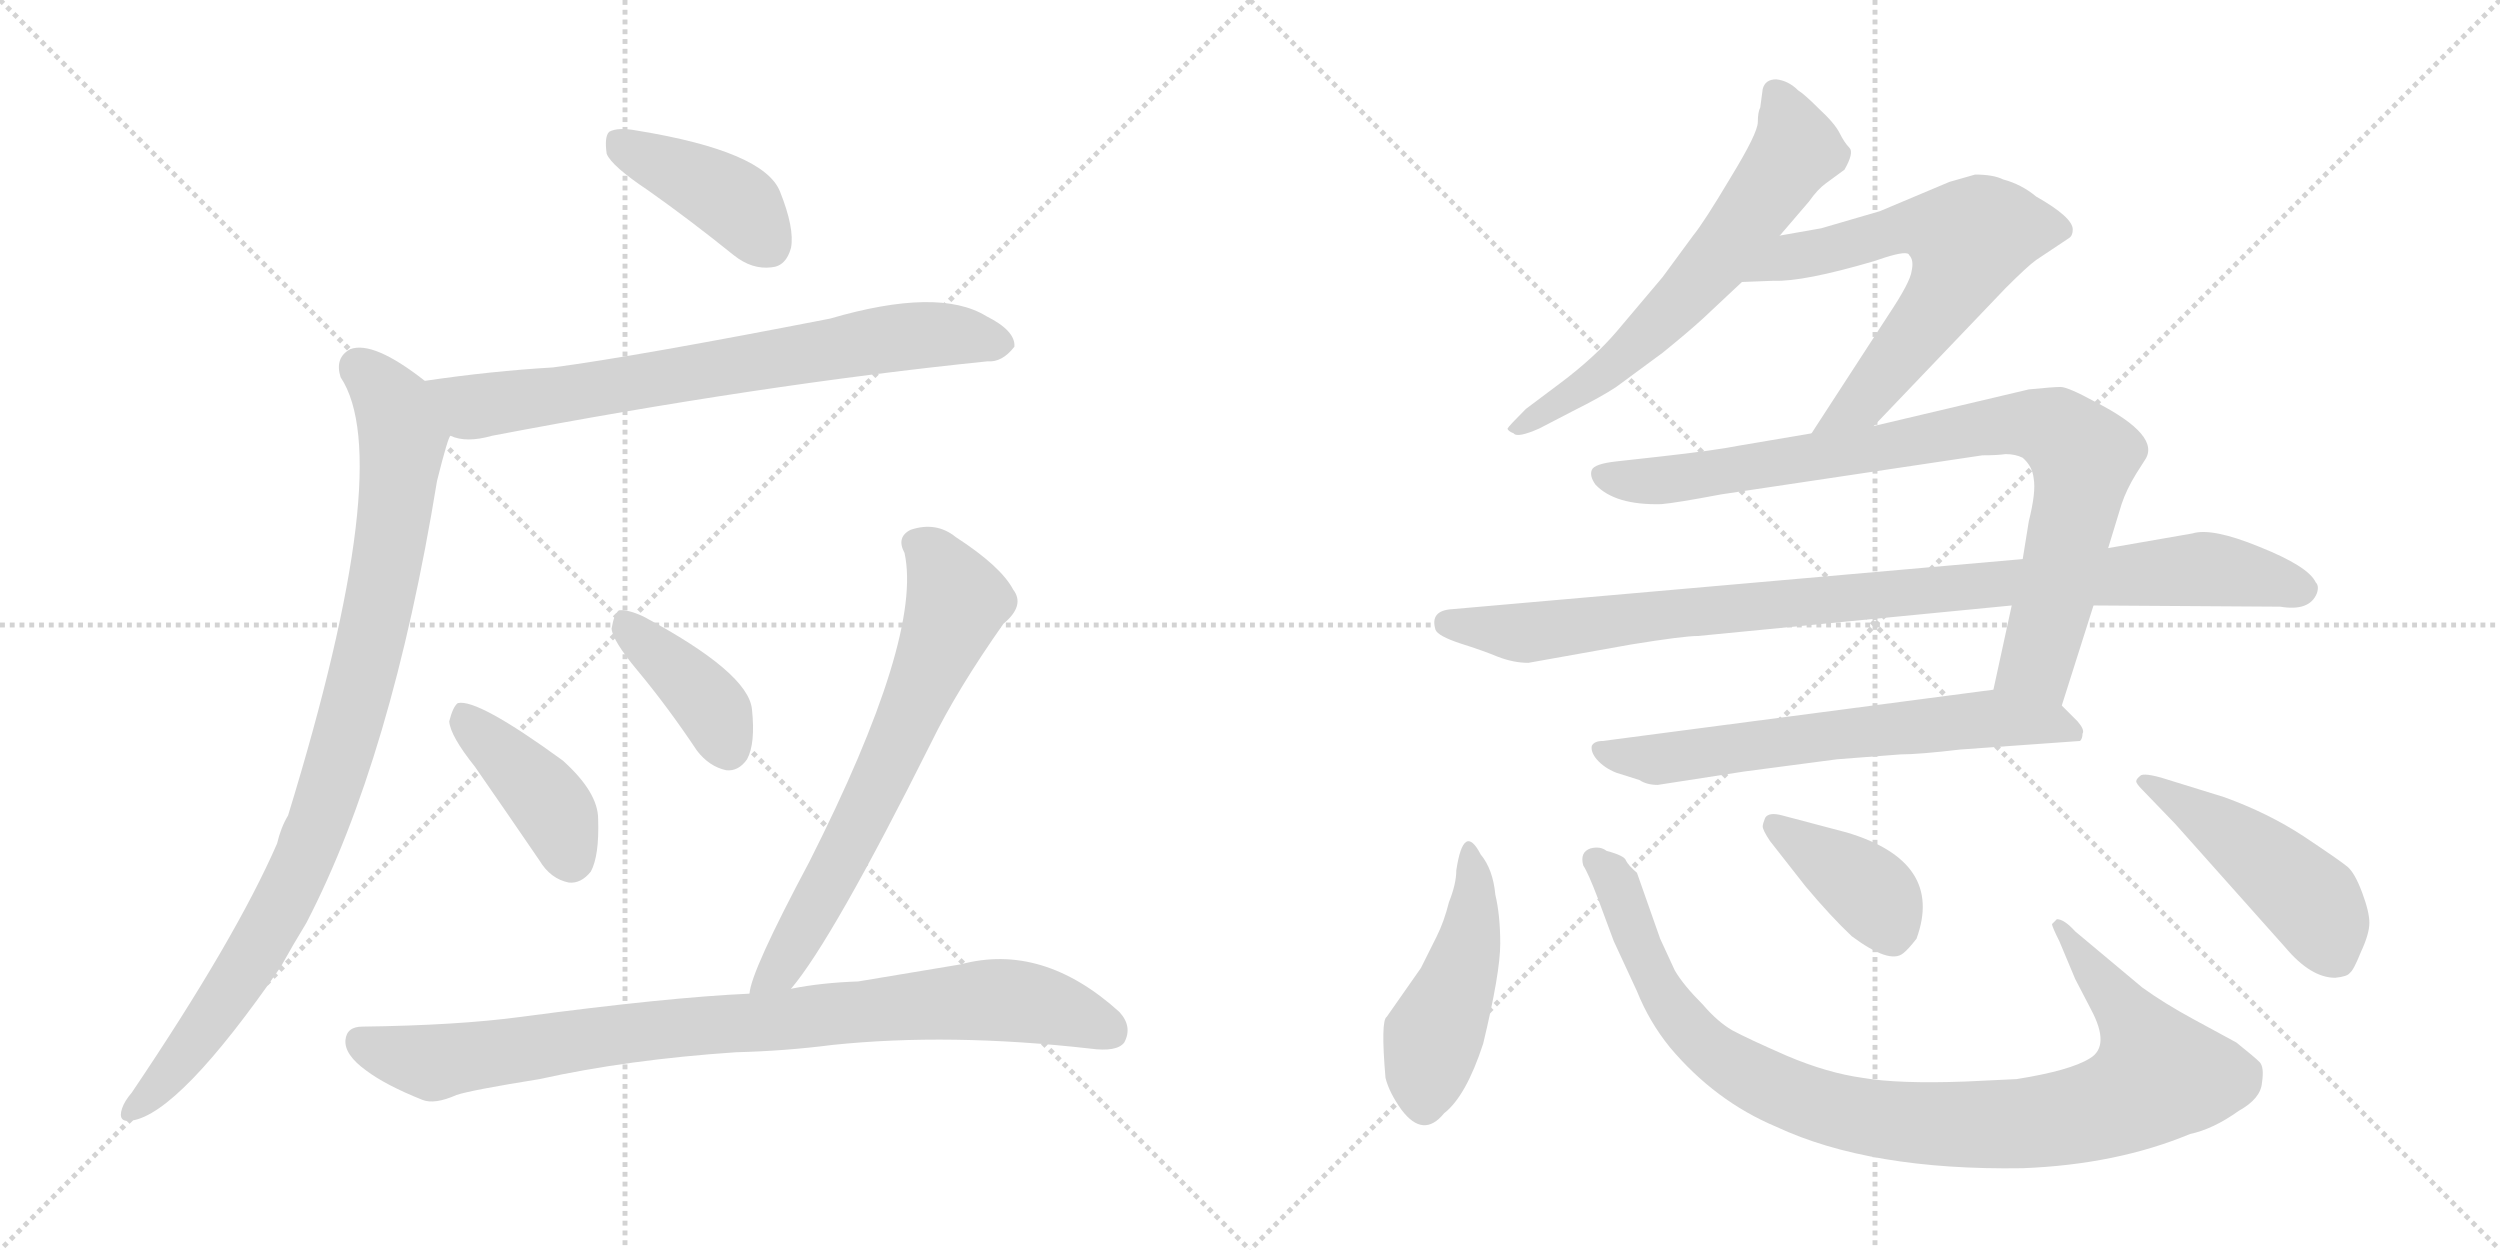 <svg version="1.1" viewBox="0 0 2048 1024" xmlns="http://www.w3.org/2000/svg">
  <g stroke="lightgray" stroke-dasharray="1,1" stroke-width="1" transform="scale(4, 4)">
    <line x1="0" y1="0" x2="256" y2="256"></line>
    <line x1="256" y1="0" x2="0" y2="256"></line>
    <line x1="128" y1="0" x2="128" y2="256"></line>
    <line x1="0" y1="128" x2="256" y2="128"></line>
    <line x1="256" y1="0" x2="512" y2="256"></line>
    <line x1="512" y1="0" x2="256" y2="256"></line>
    <line x1="384" y1="0" x2="384" y2="256"></line>
    <line x1="256" y1="128" x2="512" y2="128"></line>
  </g>
<g transform="scale(1, -1) translate(0, -850)">
   <style type="text/css">
    @keyframes keyframes0 {
      from {
       stroke: black;
       stroke-dashoffset: 411;
       stroke-width: 128;
       }
       57% {
       animation-timing-function: step-end;
       stroke: black;
       stroke-dashoffset: 0;
       stroke-width: 128;
       }
       to {
       stroke: black;
       stroke-width: 1024;
       }
       }
       #make-me-a-hanzi-animation-0 {
         animation: keyframes0 0.584s both;
         animation-delay: 0s;
         animation-timing-function: linear;
       }
    @keyframes keyframes1 {
      from {
       stroke: black;
       stroke-dashoffset: 730;
       stroke-width: 128;
       }
       70% {
       animation-timing-function: step-end;
       stroke: black;
       stroke-dashoffset: 0;
       stroke-width: 128;
       }
       to {
       stroke: black;
       stroke-width: 1024;
       }
       }
       #make-me-a-hanzi-animation-1 {
         animation: keyframes1 0.844s both;
         animation-delay: 0.584s;
         animation-timing-function: linear;
       }
    @keyframes keyframes2 {
      from {
       stroke: black;
       stroke-dashoffset: 933;
       stroke-width: 128;
       }
       75% {
       animation-timing-function: step-end;
       stroke: black;
       stroke-dashoffset: 0;
       stroke-width: 128;
       }
       to {
       stroke: black;
       stroke-width: 1024;
       }
       }
       #make-me-a-hanzi-animation-2 {
         animation: keyframes2 1.009s both;
         animation-delay: 1.429s;
         animation-timing-function: linear;
       }
    @keyframes keyframes3 {
      from {
       stroke: black;
       stroke-dashoffset: 409;
       stroke-width: 128;
       }
       57% {
       animation-timing-function: step-end;
       stroke: black;
       stroke-dashoffset: 0;
       stroke-width: 128;
       }
       to {
       stroke: black;
       stroke-width: 1024;
       }
       }
       #make-me-a-hanzi-animation-3 {
         animation: keyframes3 0.583s both;
         animation-delay: 2.438s;
         animation-timing-function: linear;
       }
    @keyframes keyframes4 {
      from {
       stroke: black;
       stroke-dashoffset: 395;
       stroke-width: 128;
       }
       56% {
       animation-timing-function: step-end;
       stroke: black;
       stroke-dashoffset: 0;
       stroke-width: 128;
       }
       to {
       stroke: black;
       stroke-width: 1024;
       }
       }
       #make-me-a-hanzi-animation-4 {
         animation: keyframes4 0.571s both;
         animation-delay: 3.021s;
         animation-timing-function: linear;
       }
    @keyframes keyframes5 {
      from {
       stroke: black;
       stroke-dashoffset: 677;
       stroke-width: 128;
       }
       69% {
       animation-timing-function: step-end;
       stroke: black;
       stroke-dashoffset: 0;
       stroke-width: 128;
       }
       to {
       stroke: black;
       stroke-width: 1024;
       }
       }
       #make-me-a-hanzi-animation-5 {
         animation: keyframes5 0.801s both;
         animation-delay: 3.592s;
         animation-timing-function: linear;
       }
    @keyframes keyframes6 {
      from {
       stroke: black;
       stroke-dashoffset: 881;
       stroke-width: 128;
       }
       74% {
       animation-timing-function: step-end;
       stroke: black;
       stroke-dashoffset: 0;
       stroke-width: 128;
       }
       to {
       stroke: black;
       stroke-width: 1024;
       }
       }
       #make-me-a-hanzi-animation-6 {
         animation: keyframes6 0.967s both;
         animation-delay: 4.393s;
         animation-timing-function: linear;
       }
    @keyframes keyframes7 {
      from {
       stroke: black;
       stroke-dashoffset: 633;
       stroke-width: 128;
       }
       67% {
       animation-timing-function: step-end;
       stroke: black;
       stroke-dashoffset: 0;
       stroke-width: 128;
       }
       to {
       stroke: black;
       stroke-width: 1024;
       }
       }
       #make-me-a-hanzi-animation-7 {
         animation: keyframes7 0.765s both;
         animation-delay: 5.36s;
         animation-timing-function: linear;
       }
    @keyframes keyframes8 {
      from {
       stroke: black;
       stroke-dashoffset: 645;
       stroke-width: 128;
       }
       68% {
       animation-timing-function: step-end;
       stroke: black;
       stroke-dashoffset: 0;
       stroke-width: 128;
       }
       to {
       stroke: black;
       stroke-width: 1024;
       }
       }
       #make-me-a-hanzi-animation-8 {
         animation: keyframes8 0.775s both;
         animation-delay: 6.125s;
         animation-timing-function: linear;
       }
    @keyframes keyframes9 {
      from {
       stroke: black;
       stroke-dashoffset: 869;
       stroke-width: 128;
       }
       74% {
       animation-timing-function: step-end;
       stroke: black;
       stroke-dashoffset: 0;
       stroke-width: 128;
       }
       to {
       stroke: black;
       stroke-width: 1024;
       }
       }
       #make-me-a-hanzi-animation-9 {
         animation: keyframes9 0.957s both;
         animation-delay: 6.9s;
         animation-timing-function: linear;
       }
    @keyframes keyframes10 {
      from {
       stroke: black;
       stroke-dashoffset: 960;
       stroke-width: 128;
       }
       76% {
       animation-timing-function: step-end;
       stroke: black;
       stroke-dashoffset: 0;
       stroke-width: 128;
       }
       to {
       stroke: black;
       stroke-width: 1024;
       }
       }
       #make-me-a-hanzi-animation-10 {
         animation: keyframes10 1.031s both;
         animation-delay: 7.857s;
         animation-timing-function: linear;
       }
    @keyframes keyframes11 {
      from {
       stroke: black;
       stroke-dashoffset: 647;
       stroke-width: 128;
       }
       68% {
       animation-timing-function: step-end;
       stroke: black;
       stroke-dashoffset: 0;
       stroke-width: 128;
       }
       to {
       stroke: black;
       stroke-width: 1024;
       }
       }
       #make-me-a-hanzi-animation-11 {
         animation: keyframes11 0.777s both;
         animation-delay: 8.889s;
         animation-timing-function: linear;
       }
    @keyframes keyframes12 {
      from {
       stroke: black;
       stroke-dashoffset: 464;
       stroke-width: 128;
       }
       60% {
       animation-timing-function: step-end;
       stroke: black;
       stroke-dashoffset: 0;
       stroke-width: 128;
       }
       to {
       stroke: black;
       stroke-width: 1024;
       }
       }
       #make-me-a-hanzi-animation-12 {
         animation: keyframes12 0.628s both;
         animation-delay: 9.665s;
         animation-timing-function: linear;
       }
    @keyframes keyframes13 {
      from {
       stroke: black;
       stroke-dashoffset: 976;
       stroke-width: 128;
       }
       76% {
       animation-timing-function: step-end;
       stroke: black;
       stroke-dashoffset: 0;
       stroke-width: 128;
       }
       to {
       stroke: black;
       stroke-width: 1024;
       }
       }
       #make-me-a-hanzi-animation-13 {
         animation: keyframes13 1.044s both;
         animation-delay: 10.293s;
         animation-timing-function: linear;
       }
    @keyframes keyframes14 {
      from {
       stroke: black;
       stroke-dashoffset: 392;
       stroke-width: 128;
       }
       56% {
       animation-timing-function: step-end;
       stroke: black;
       stroke-dashoffset: 0;
       stroke-width: 128;
       }
       to {
       stroke: black;
       stroke-width: 1024;
       }
       }
       #make-me-a-hanzi-animation-14 {
         animation: keyframes14 0.569s both;
         animation-delay: 11.337s;
         animation-timing-function: linear;
       }
    @keyframes keyframes15 {
      from {
       stroke: black;
       stroke-dashoffset: 477;
       stroke-width: 128;
       }
       61% {
       animation-timing-function: step-end;
       stroke: black;
       stroke-dashoffset: 0;
       stroke-width: 128;
       }
       to {
       stroke: black;
       stroke-width: 1024;
       }
       }
       #make-me-a-hanzi-animation-15 {
         animation: keyframes15 0.638s both;
         animation-delay: 11.906s;
         animation-timing-function: linear;
       }
</style>
<path d="M 531.0 694.0 Q 565.0 670.0 601.0 641.0 Q 616.0 629.0 632.0 631.0 Q 644.0 632.0 648.0 647.0 Q 651.0 663.0 639.0 693.0 Q 626.0 726.0 522.0 743.0 Q 506.0 746.0 499.0 742.0 Q 495.0 738.0 497.0 724.0 Q 501.0 714.0 531.0 694.0 Z" fill="lightgray"></path> 
<path d="M 369.0 493.0 Q 382.0 487.0 403.0 493.0 Q 623.0 535.0 809.0 554.0 Q 821.0 553.0 831.0 566.0 Q 832.0 579.0 808.0 591.0 Q 769.0 615.0 680.0 589.0 Q 521.0 558.0 453.0 549.0 Q 402.0 546.0 348.0 538.0 C 318.0 534.0 340.0 499.0 369.0 493.0 Z" fill="lightgray"></path> 
<path d="M 348.0 538.0 Q 306.0 571.0 287.0 564.0 Q 274.0 557.0 279.0 541.0 Q 325.0 472.0 236.0 182.0 Q 230.0 172.0 227.0 159.0 Q 193.0 81.0 108.0 -45.0 Q 102.0 -52.0 100.0 -58.0 Q 96.0 -70.0 108.0 -68.0 Q 147.0 -62.0 230.0 58.0 Q 240.0 76.0 251.0 94.0 Q 321.0 229.0 358.0 456.0 Q 367.0 492.0 369.0 493.0 C 377.0 517.0 372.0 520.0 348.0 538.0 Z" fill="lightgray"></path> 
<path d="M 389.0 222.0 Q 414.0 186.0 442.0 145.0 Q 451.0 130.0 466.0 127.0 Q 476.0 126.0 484.0 136.0 Q 491.0 149.0 490.0 179.0 Q 490.0 201.0 461.0 227.0 Q 391.0 278.0 375.0 274.0 Q 371.0 271.0 368.0 259.0 Q 369.0 247.0 389.0 222.0 Z" fill="lightgray"></path> 
<path d="M 522.0 301.0 Q 547.0 271.0 571.0 235.0 Q 581.0 222.0 595.0 219.0 Q 605.0 218.0 612.0 228.0 Q 619.0 241.0 616.0 269.0 Q 613.0 299.0 527.0 345.0 Q 514.0 351.0 507.0 350.0 Q 503.0 347.0 501.0 335.0 Q 502.0 325.0 522.0 301.0 Z" fill="lightgray"></path> 
<path d="M 648.0 40.0 Q 682.0 80.0 763.0 242.0 Q 784.0 285.0 822.0 339.0 Q 840.0 354.0 830.0 367.0 Q 820.0 386.0 783.0 410.0 Q 767.0 423.0 746.0 416.0 Q 734.0 410.0 741.0 397.0 Q 756.0 328.0 663.0 144.0 Q 615.0 54.0 614.0 36.0 C 607.0 7.0 630.0 16.0 648.0 40.0 Z" fill="lightgray"></path> 
<path d="M 603.0 -12.0 Q 643.0 -11.0 682.0 -6.0 Q 778.0 4.0 893.0 -9.0 Q 915.0 -12.0 921.0 -4.0 Q 928.0 9.0 917.0 21.0 Q 854.0 78.0 787.0 60.0 Q 745.0 53.0 703.0 46.0 Q 673.0 45.0 648.0 40.0 L 614.0 36.0 Q 547.0 33.0 427.0 17.0 Q 375.0 10.0 297.0 9.0 Q 284.0 9.0 283.0 -2.0 Q 282.0 -14.0 300.0 -27.0 Q 316.0 -39.0 346.0 -51.0 Q 356.0 -55.0 374.0 -47.0 Q 386.0 -43.0 442.0 -34.0 Q 514.0 -18.0 603.0 -12.0 Z" fill="lightgray"></path> 
<path d="M 1458.0 657.0 L 1482.0 685.0 Q 1489.0 695.0 1496.0 700.0 L 1511.0 711.0 Q 1519.0 725.0 1515.0 729.0 Q 1511.0 733.0 1507.0 741.0 Q 1503.0 749.0 1490.0 761.0 Q 1478.0 773.0 1473.0 776.0 Q 1465.0 784.0 1455.0 785.0 Q 1446.0 785.0 1444.0 777.0 L 1442.0 762.0 Q 1440.0 758.0 1440.0 750.0 Q 1440.0 741.0 1418.0 705.0 Q 1396.0 668.0 1387.0 657.0 L 1362.0 623.0 L 1324.0 578.0 Q 1306.0 557.0 1278.0 536.0 L 1250.0 515.0 Q 1236.0 501.0 1235.0 499.0 Q 1235.0 497.0 1240.0 495.0 Q 1243.0 491.0 1261.0 499.0 L 1288.0 513.0 Q 1312.0 525.0 1324.0 533.0 L 1362.0 561.0 Q 1383.0 578.0 1395.0 589.0 L 1427.0 619.0 L 1458.0 657.0 Z" fill="lightgray"></path> 
<path d="M 1535.0 501.0 L 1643.0 614.0 Q 1661.0 632.0 1668.0 637.0 L 1695.0 655.0 Q 1698.0 657.0 1698.0 662.0 Q 1698.0 672.0 1668.0 689.0 Q 1656.0 699.0 1641.0 703.0 Q 1633.0 707.0 1618.0 707.0 L 1597.0 701.0 L 1540.0 677.0 L 1492.0 663.0 L 1458.0 657.0 C 1428.0 652.0 1397.0 618.0 1427.0 619.0 L 1453.0 620.0 Q 1477.0 619.0 1535.0 636.0 L 1544.0 639.0 Q 1563.0 645.0 1564.0 641.0 Q 1568.0 637.0 1566.0 628.0 Q 1565.0 619.0 1547.0 592.0 L 1484.0 495.0 C 1468.0 470.0 1514.0 479.0 1535.0 501.0 Z" fill="lightgray"></path> 
<path d="M 1648.0 354.0 L 1633.0 285.0 C 1627.0 256.0 1680.0 243.0 1689.0 272.0 L 1715.0 354.0 L 1727.0 401.0 L 1738.0 437.0 Q 1742.0 449.0 1750.0 462.0 L 1757.0 473.0 Q 1771.0 493.0 1716.0 521.0 Q 1694.0 533.0 1688.0 533.0 Q 1682.0 533.0 1662.0 531.0 L 1535.0 501.0 L 1484.0 495.0 L 1425.0 485.0 Q 1405.0 481.0 1360.0 476.0 L 1324.0 472.0 Q 1306.0 470.0 1304.0 465.0 Q 1302.0 460.0 1307.0 453.0 Q 1323.0 436.0 1361.0 437.0 Q 1373.0 438.0 1410.0 445.0 L 1624.0 477.0 Q 1636.0 477.0 1643.0 478.0 Q 1651.0 478.0 1657.0 475.0 Q 1665.0 468.0 1666.0 458.0 Q 1668.0 447.0 1662.0 423.0 L 1657.0 392.0 L 1648.0 354.0 Z" fill="lightgray"></path> 
<path d="M 1252.0 307.0 L 1336.0 322.0 Q 1379.0 329.0 1391.0 329.0 L 1648.0 354.0 L 1715.0 354.0 L 1868.0 353.0 Q 1892.0 349.0 1898.0 364.0 Q 1900.0 370.0 1897.0 373.0 Q 1891.0 386.0 1851.0 402.0 Q 1812.0 418.0 1796.0 413.0 L 1727.0 401.0 L 1657.0 392.0 L 1190.0 351.0 Q 1171.0 350.0 1176.0 334.0 Q 1178.0 329.0 1196.0 323.0 Q 1215.0 317.0 1227.0 312.0 Q 1240.0 307.0 1252.0 307.0 Z" fill="lightgray"></path> 
<path d="M 1633.0 285.0 L 1313.0 243.0 Q 1306.0 243.0 1304.0 239.0 Q 1303.0 234.0 1308.0 228.0 Q 1314.0 221.0 1324.0 217.0 L 1343.0 211.0 Q 1349.0 207.0 1358.0 207.0 L 1429.0 218.0 L 1505.0 228.0 L 1557.0 232.0 Q 1572.0 232.0 1606.0 236.0 L 1704.0 243.0 Q 1706.0 245.0 1706.0 249.0 Q 1708.0 252.0 1702.0 259.0 L 1689.0 272.0 C 1671.0 290.0 1663.0 289.0 1633.0 285.0 Z" fill="lightgray"></path> 
<path d="M 1225.0 117.0 Q 1223.0 138.0 1213.0 150.0 Q 1199.0 177.0 1193.0 137.0 Q 1193.0 126.0 1187.0 111.0 Q 1183.0 95.0 1177.0 83.0 L 1164.0 57.0 L 1136.0 17.0 Q 1131.0 14.0 1135.0 -33.0 Q 1138.0 -45.0 1148.0 -59.0 Q 1166.0 -83.0 1183.0 -62.0 Q 1201.0 -48.0 1215.0 -5.0 Q 1229.0 53.0 1229.0 77.0 Q 1229.0 100.0 1225.0 117.0 Z" fill="lightgray"></path> 
<path d="M 1652.0 -34.0 L 1610.0 -36.0 Q 1555.0 -38.0 1526.0 -33.0 Q 1497.0 -29.0 1464.0 -15.0 Q 1432.0 -1.0 1419.0 6.0 Q 1407.0 13.0 1395.0 27.0 Q 1379.0 43.0 1372.0 55.0 L 1360.0 81.0 L 1341.0 135.0 Q 1334.0 141.0 1332.0 145.0 Q 1331.0 149.0 1316.0 153.0 Q 1311.0 157.0 1303.0 155.0 Q 1294.0 152.0 1297.0 141.0 Q 1301.0 135.0 1309.0 114.0 L 1322.0 79.0 L 1341.0 38.0 Q 1351.0 13.0 1368.0 -8.0 Q 1405.0 -52.0 1455.0 -73.0 Q 1532.0 -109.0 1657.0 -107.0 Q 1734.0 -104.0 1794.0 -79.0 Q 1813.0 -75.0 1834.0 -60.0 Q 1852.0 -50.0 1853.0 -37.0 Q 1855.0 -24.0 1851.0 -20.0 Q 1847.0 -16.0 1832.0 -4.0 L 1797.0 15.0 Q 1773.0 28.0 1755.0 41.0 L 1700.0 87.0 Q 1691.0 97.0 1685.0 97.0 L 1681.0 93.0 Q 1681.0 91.0 1687.0 79.0 L 1700.0 48.0 L 1713.0 23.0 Q 1729.0 -7.0 1712.0 -17.0 Q 1696.0 -27.0 1652.0 -34.0 Z" fill="lightgray"></path> 
<path d="M 1450.0 161.0 L 1479.0 124.0 Q 1500.0 99.0 1517.0 83.0 Q 1548.0 60.0 1559.0 69.0 Q 1563.0 72.0 1570.0 81.0 Q 1593.0 144.0 1513.0 168.0 L 1460.0 182.0 Q 1449.0 185.0 1446.0 180.0 Q 1444.0 175.0 1444.0 173.0 Q 1444.0 170.0 1450.0 161.0 Z" fill="lightgray"></path> 
<path d="M 1822.0 197.0 L 1780.0 210.0 Q 1759.0 217.0 1754.0 215.0 Q 1750.0 212.0 1750.0 210.0 Q 1750.0 208.0 1755.0 203.0 L 1782.0 175.0 L 1872.0 74.0 Q 1893.0 49.0 1913.0 49.0 Q 1923.0 50.0 1925.0 53.0 Q 1928.0 55.0 1934.0 70.0 Q 1941.0 85.0 1941.0 94.0 Q 1941.0 103.0 1935.0 119.0 Q 1929.0 135.0 1923.0 140.0 Q 1917.0 145.0 1887.0 165.0 Q 1858.0 184.0 1822.0 197.0 Z" fill="lightgray"></path> 
      <clipPath id="make-me-a-hanzi-clip-0">
      <path d="M 531.0 694.0 Q 565.0 670.0 601.0 641.0 Q 616.0 629.0 632.0 631.0 Q 644.0 632.0 648.0 647.0 Q 651.0 663.0 639.0 693.0 Q 626.0 726.0 522.0 743.0 Q 506.0 746.0 499.0 742.0 Q 495.0 738.0 497.0 724.0 Q 501.0 714.0 531.0 694.0 Z" fill="lightgray"></path>
      </clipPath>
      <path clip-path="url(#make-me-a-hanzi-clip-0)" d="M 505.0 736.0 L 595.0 689.0 L 630.0 649.0 " fill="none" id="make-me-a-hanzi-animation-0" stroke-dasharray="283 566" stroke-linecap="round"></path>

      <clipPath id="make-me-a-hanzi-clip-1">
      <path d="M 369.0 493.0 Q 382.0 487.0 403.0 493.0 Q 623.0 535.0 809.0 554.0 Q 821.0 553.0 831.0 566.0 Q 832.0 579.0 808.0 591.0 Q 769.0 615.0 680.0 589.0 Q 521.0 558.0 453.0 549.0 Q 402.0 546.0 348.0 538.0 C 318.0 534.0 340.0 499.0 369.0 493.0 Z" fill="lightgray"></path>
      </clipPath>
      <path clip-path="url(#make-me-a-hanzi-clip-1)" d="M 356.0 535.0 L 387.0 517.0 L 744.0 575.0 L 778.0 576.0 L 820.0 568.0 " fill="none" id="make-me-a-hanzi-animation-1" stroke-dasharray="602 1204" stroke-linecap="round"></path>

      <clipPath id="make-me-a-hanzi-clip-2">
      <path d="M 348.0 538.0 Q 306.0 571.0 287.0 564.0 Q 274.0 557.0 279.0 541.0 Q 325.0 472.0 236.0 182.0 Q 230.0 172.0 227.0 159.0 Q 193.0 81.0 108.0 -45.0 Q 102.0 -52.0 100.0 -58.0 Q 96.0 -70.0 108.0 -68.0 Q 147.0 -62.0 230.0 58.0 Q 240.0 76.0 251.0 94.0 Q 321.0 229.0 358.0 456.0 Q 367.0 492.0 369.0 493.0 C 377.0 517.0 372.0 520.0 348.0 538.0 Z" fill="lightgray"></path>
      </clipPath>
      <path clip-path="url(#make-me-a-hanzi-clip-2)" d="M 293.0 550.0 L 322.0 519.0 L 330.0 491.0 L 315.0 379.0 L 277.0 224.0 L 259.0 170.0 L 205.0 60.0 L 146.0 -22.0 L 109.0 -59.0 " fill="none" id="make-me-a-hanzi-animation-2" stroke-dasharray="805 1610" stroke-linecap="round"></path>

      <clipPath id="make-me-a-hanzi-clip-3">
      <path d="M 389.0 222.0 Q 414.0 186.0 442.0 145.0 Q 451.0 130.0 466.0 127.0 Q 476.0 126.0 484.0 136.0 Q 491.0 149.0 490.0 179.0 Q 490.0 201.0 461.0 227.0 Q 391.0 278.0 375.0 274.0 Q 371.0 271.0 368.0 259.0 Q 369.0 247.0 389.0 222.0 Z" fill="lightgray"></path>
      </clipPath>
      <path clip-path="url(#make-me-a-hanzi-clip-3)" d="M 378.0 268.0 L 452.0 189.0 L 467.0 147.0 " fill="none" id="make-me-a-hanzi-animation-3" stroke-dasharray="281 562" stroke-linecap="round"></path>

      <clipPath id="make-me-a-hanzi-clip-4">
      <path d="M 522.0 301.0 Q 547.0 271.0 571.0 235.0 Q 581.0 222.0 595.0 219.0 Q 605.0 218.0 612.0 228.0 Q 619.0 241.0 616.0 269.0 Q 613.0 299.0 527.0 345.0 Q 514.0 351.0 507.0 350.0 Q 503.0 347.0 501.0 335.0 Q 502.0 325.0 522.0 301.0 Z" fill="lightgray"></path>
      </clipPath>
      <path clip-path="url(#make-me-a-hanzi-clip-4)" d="M 511.0 344.0 L 583.0 270.0 L 596.0 237.0 " fill="none" id="make-me-a-hanzi-animation-4" stroke-dasharray="267 534" stroke-linecap="round"></path>

      <clipPath id="make-me-a-hanzi-clip-5">
      <path d="M 648.0 40.0 Q 682.0 80.0 763.0 242.0 Q 784.0 285.0 822.0 339.0 Q 840.0 354.0 830.0 367.0 Q 820.0 386.0 783.0 410.0 Q 767.0 423.0 746.0 416.0 Q 734.0 410.0 741.0 397.0 Q 756.0 328.0 663.0 144.0 Q 615.0 54.0 614.0 36.0 C 607.0 7.0 630.0 16.0 648.0 40.0 Z" fill="lightgray"></path>
      </clipPath>
      <path clip-path="url(#make-me-a-hanzi-clip-5)" d="M 750.0 405.0 L 766.0 393.0 L 784.0 356.0 L 691.0 150.0 L 639.0 56.0 L 620.0 38.0 " fill="none" id="make-me-a-hanzi-animation-5" stroke-dasharray="549 1098" stroke-linecap="round"></path>

      <clipPath id="make-me-a-hanzi-clip-6">
      <path d="M 603.0 -12.0 Q 643.0 -11.0 682.0 -6.0 Q 778.0 4.0 893.0 -9.0 Q 915.0 -12.0 921.0 -4.0 Q 928.0 9.0 917.0 21.0 Q 854.0 78.0 787.0 60.0 Q 745.0 53.0 703.0 46.0 Q 673.0 45.0 648.0 40.0 L 614.0 36.0 Q 547.0 33.0 427.0 17.0 Q 375.0 10.0 297.0 9.0 Q 284.0 9.0 283.0 -2.0 Q 282.0 -14.0 300.0 -27.0 Q 316.0 -39.0 346.0 -51.0 Q 356.0 -55.0 374.0 -47.0 Q 386.0 -43.0 442.0 -34.0 Q 514.0 -18.0 603.0 -12.0 Z" fill="lightgray"></path>
      </clipPath>
      <path clip-path="url(#make-me-a-hanzi-clip-6)" d="M 295.0 -3.0 L 357.0 -20.0 L 512.0 4.0 L 812.0 31.0 L 855.0 26.0 L 910.0 5.0 " fill="none" id="make-me-a-hanzi-animation-6" stroke-dasharray="753 1506" stroke-linecap="round"></path>

      <clipPath id="make-me-a-hanzi-clip-7">
      <path d="M 1458.0 657.0 L 1482.0 685.0 Q 1489.0 695.0 1496.0 700.0 L 1511.0 711.0 Q 1519.0 725.0 1515.0 729.0 Q 1511.0 733.0 1507.0 741.0 Q 1503.0 749.0 1490.0 761.0 Q 1478.0 773.0 1473.0 776.0 Q 1465.0 784.0 1455.0 785.0 Q 1446.0 785.0 1444.0 777.0 L 1442.0 762.0 Q 1440.0 758.0 1440.0 750.0 Q 1440.0 741.0 1418.0 705.0 Q 1396.0 668.0 1387.0 657.0 L 1362.0 623.0 L 1324.0 578.0 Q 1306.0 557.0 1278.0 536.0 L 1250.0 515.0 Q 1236.0 501.0 1235.0 499.0 Q 1235.0 497.0 1240.0 495.0 Q 1243.0 491.0 1261.0 499.0 L 1288.0 513.0 Q 1312.0 525.0 1324.0 533.0 L 1362.0 561.0 Q 1383.0 578.0 1395.0 589.0 L 1427.0 619.0 L 1458.0 657.0 Z" fill="lightgray"></path>
      </clipPath>
      <path clip-path="url(#make-me-a-hanzi-clip-7)" d="M 1456.0 772.0 L 1472.0 728.0 L 1410.0 641.0 L 1311.0 543.0 L 1239.0 499.0 " fill="none" id="make-me-a-hanzi-animation-7" stroke-dasharray="505 1010" stroke-linecap="round"></path>

      <clipPath id="make-me-a-hanzi-clip-8">
      <path d="M 1535.0 501.0 L 1643.0 614.0 Q 1661.0 632.0 1668.0 637.0 L 1695.0 655.0 Q 1698.0 657.0 1698.0 662.0 Q 1698.0 672.0 1668.0 689.0 Q 1656.0 699.0 1641.0 703.0 Q 1633.0 707.0 1618.0 707.0 L 1597.0 701.0 L 1540.0 677.0 L 1492.0 663.0 L 1458.0 657.0 C 1428.0 652.0 1397.0 618.0 1427.0 619.0 L 1453.0 620.0 Q 1477.0 619.0 1535.0 636.0 L 1544.0 639.0 Q 1563.0 645.0 1564.0 641.0 Q 1568.0 637.0 1566.0 628.0 Q 1565.0 619.0 1547.0 592.0 L 1484.0 495.0 C 1468.0 470.0 1514.0 479.0 1535.0 501.0 Z" fill="lightgray"></path>
      </clipPath>
      <path clip-path="url(#make-me-a-hanzi-clip-8)" d="M 1433.0 622.0 L 1468.0 640.0 L 1521.0 650.0 L 1554.0 663.0 L 1588.0 663.0 L 1612.0 653.0 L 1593.0 607.0 L 1536.0 533.0 L 1490.0 500.0 " fill="none" id="make-me-a-hanzi-animation-8" stroke-dasharray="517 1034" stroke-linecap="round"></path>

      <clipPath id="make-me-a-hanzi-clip-9">
      <path d="M 1648.0 354.0 L 1633.0 285.0 C 1627.0 256.0 1680.0 243.0 1689.0 272.0 L 1715.0 354.0 L 1727.0 401.0 L 1738.0 437.0 Q 1742.0 449.0 1750.0 462.0 L 1757.0 473.0 Q 1771.0 493.0 1716.0 521.0 Q 1694.0 533.0 1688.0 533.0 Q 1682.0 533.0 1662.0 531.0 L 1535.0 501.0 L 1484.0 495.0 L 1425.0 485.0 Q 1405.0 481.0 1360.0 476.0 L 1324.0 472.0 Q 1306.0 470.0 1304.0 465.0 Q 1302.0 460.0 1307.0 453.0 Q 1323.0 436.0 1361.0 437.0 Q 1373.0 438.0 1410.0 445.0 L 1624.0 477.0 Q 1636.0 477.0 1643.0 478.0 Q 1651.0 478.0 1657.0 475.0 Q 1665.0 468.0 1666.0 458.0 Q 1668.0 447.0 1662.0 423.0 L 1657.0 392.0 L 1648.0 354.0 Z" fill="lightgray"></path>
      </clipPath>
      <path clip-path="url(#make-me-a-hanzi-clip-9)" d="M 1312.0 461.0 L 1356.0 456.0 L 1646.0 503.0 L 1684.0 498.0 L 1707.0 475.0 L 1699.0 429.0 L 1669.0 308.0 L 1642.0 290.0 " fill="none" id="make-me-a-hanzi-animation-9" stroke-dasharray="741 1482" stroke-linecap="round"></path>

      <clipPath id="make-me-a-hanzi-clip-10">
      <path d="M 1252.0 307.0 L 1336.0 322.0 Q 1379.0 329.0 1391.0 329.0 L 1648.0 354.0 L 1715.0 354.0 L 1868.0 353.0 Q 1892.0 349.0 1898.0 364.0 Q 1900.0 370.0 1897.0 373.0 Q 1891.0 386.0 1851.0 402.0 Q 1812.0 418.0 1796.0 413.0 L 1727.0 401.0 L 1657.0 392.0 L 1190.0 351.0 Q 1171.0 350.0 1176.0 334.0 Q 1178.0 329.0 1196.0 323.0 Q 1215.0 317.0 1227.0 312.0 Q 1240.0 307.0 1252.0 307.0 Z" fill="lightgray"></path>
      </clipPath>
      <path clip-path="url(#make-me-a-hanzi-clip-10)" d="M 1186.0 339.0 L 1255.0 332.0 L 1402.0 351.0 L 1804.0 384.0 L 1885.0 367.0 " fill="none" id="make-me-a-hanzi-animation-10" stroke-dasharray="832 1664" stroke-linecap="round"></path>

      <clipPath id="make-me-a-hanzi-clip-11">
      <path d="M 1633.0 285.0 L 1313.0 243.0 Q 1306.0 243.0 1304.0 239.0 Q 1303.0 234.0 1308.0 228.0 Q 1314.0 221.0 1324.0 217.0 L 1343.0 211.0 Q 1349.0 207.0 1358.0 207.0 L 1429.0 218.0 L 1505.0 228.0 L 1557.0 232.0 Q 1572.0 232.0 1606.0 236.0 L 1704.0 243.0 Q 1706.0 245.0 1706.0 249.0 Q 1708.0 252.0 1702.0 259.0 L 1689.0 272.0 C 1671.0 290.0 1663.0 289.0 1633.0 285.0 Z" fill="lightgray"></path>
      </clipPath>
      <path clip-path="url(#make-me-a-hanzi-clip-11)" d="M 1311.0 235.0 L 1362.0 228.0 L 1635.0 262.0 L 1678.0 258.0 L 1697.0 249.0 " fill="none" id="make-me-a-hanzi-animation-11" stroke-dasharray="519 1038" stroke-linecap="round"></path>

      <clipPath id="make-me-a-hanzi-clip-12">
      <path d="M 1225.0 117.0 Q 1223.0 138.0 1213.0 150.0 Q 1199.0 177.0 1193.0 137.0 Q 1193.0 126.0 1187.0 111.0 Q 1183.0 95.0 1177.0 83.0 L 1164.0 57.0 L 1136.0 17.0 Q 1131.0 14.0 1135.0 -33.0 Q 1138.0 -45.0 1148.0 -59.0 Q 1166.0 -83.0 1183.0 -62.0 Q 1201.0 -48.0 1215.0 -5.0 Q 1229.0 53.0 1229.0 77.0 Q 1229.0 100.0 1225.0 117.0 Z" fill="lightgray"></path>
      </clipPath>
      <path clip-path="url(#make-me-a-hanzi-clip-12)" d="M 1200.0 147.0 L 1208.0 121.0 L 1205.0 84.0 L 1174.0 0.0 L 1167.0 -54.0 " fill="none" id="make-me-a-hanzi-animation-12" stroke-dasharray="336 672" stroke-linecap="round"></path>

      <clipPath id="make-me-a-hanzi-clip-13">
      <path d="M 1652.0 -34.0 L 1610.0 -36.0 Q 1555.0 -38.0 1526.0 -33.0 Q 1497.0 -29.0 1464.0 -15.0 Q 1432.0 -1.0 1419.0 6.0 Q 1407.0 13.0 1395.0 27.0 Q 1379.0 43.0 1372.0 55.0 L 1360.0 81.0 L 1341.0 135.0 Q 1334.0 141.0 1332.0 145.0 Q 1331.0 149.0 1316.0 153.0 Q 1311.0 157.0 1303.0 155.0 Q 1294.0 152.0 1297.0 141.0 Q 1301.0 135.0 1309.0 114.0 L 1322.0 79.0 L 1341.0 38.0 Q 1351.0 13.0 1368.0 -8.0 Q 1405.0 -52.0 1455.0 -73.0 Q 1532.0 -109.0 1657.0 -107.0 Q 1734.0 -104.0 1794.0 -79.0 Q 1813.0 -75.0 1834.0 -60.0 Q 1852.0 -50.0 1853.0 -37.0 Q 1855.0 -24.0 1851.0 -20.0 Q 1847.0 -16.0 1832.0 -4.0 L 1797.0 15.0 Q 1773.0 28.0 1755.0 41.0 L 1700.0 87.0 Q 1691.0 97.0 1685.0 97.0 L 1681.0 93.0 Q 1681.0 91.0 1687.0 79.0 L 1700.0 48.0 L 1713.0 23.0 Q 1729.0 -7.0 1712.0 -17.0 Q 1696.0 -27.0 1652.0 -34.0 Z" fill="lightgray"></path>
      </clipPath>
      <path clip-path="url(#make-me-a-hanzi-clip-13)" d="M 1308.0 145.0 L 1326.0 122.0 L 1360.0 39.0 L 1389.0 0.0 L 1435.0 -33.0 L 1521.0 -64.0 L 1612.0 -72.0 L 1679.0 -68.0 L 1735.0 -54.0 L 1769.0 -31.0 L 1745.0 16.0 L 1687.0 91.0 " fill="none" id="make-me-a-hanzi-animation-13" stroke-dasharray="848 1696" stroke-linecap="round"></path>

      <clipPath id="make-me-a-hanzi-clip-14">
      <path d="M 1450.0 161.0 L 1479.0 124.0 Q 1500.0 99.0 1517.0 83.0 Q 1548.0 60.0 1559.0 69.0 Q 1563.0 72.0 1570.0 81.0 Q 1593.0 144.0 1513.0 168.0 L 1460.0 182.0 Q 1449.0 185.0 1446.0 180.0 Q 1444.0 175.0 1444.0 173.0 Q 1444.0 170.0 1450.0 161.0 Z" fill="lightgray"></path>
      </clipPath>
      <path clip-path="url(#make-me-a-hanzi-clip-14)" d="M 1454.0 174.0 L 1533.0 119.0 L 1550.0 83.0 " fill="none" id="make-me-a-hanzi-animation-14" stroke-dasharray="264 528" stroke-linecap="round"></path>

      <clipPath id="make-me-a-hanzi-clip-15">
      <path d="M 1822.0 197.0 L 1780.0 210.0 Q 1759.0 217.0 1754.0 215.0 Q 1750.0 212.0 1750.0 210.0 Q 1750.0 208.0 1755.0 203.0 L 1782.0 175.0 L 1872.0 74.0 Q 1893.0 49.0 1913.0 49.0 Q 1923.0 50.0 1925.0 53.0 Q 1928.0 55.0 1934.0 70.0 Q 1941.0 85.0 1941.0 94.0 Q 1941.0 103.0 1935.0 119.0 Q 1929.0 135.0 1923.0 140.0 Q 1917.0 145.0 1887.0 165.0 Q 1858.0 184.0 1822.0 197.0 Z" fill="lightgray"></path>
      </clipPath>
      <path clip-path="url(#make-me-a-hanzi-clip-15)" d="M 1756.0 209.0 L 1832.0 163.0 L 1888.0 116.0 L 1901.0 100.0 L 1915.0 64.0 " fill="none" id="make-me-a-hanzi-animation-15" stroke-dasharray="349 698" stroke-linecap="round"></path>

</g>
</svg>
